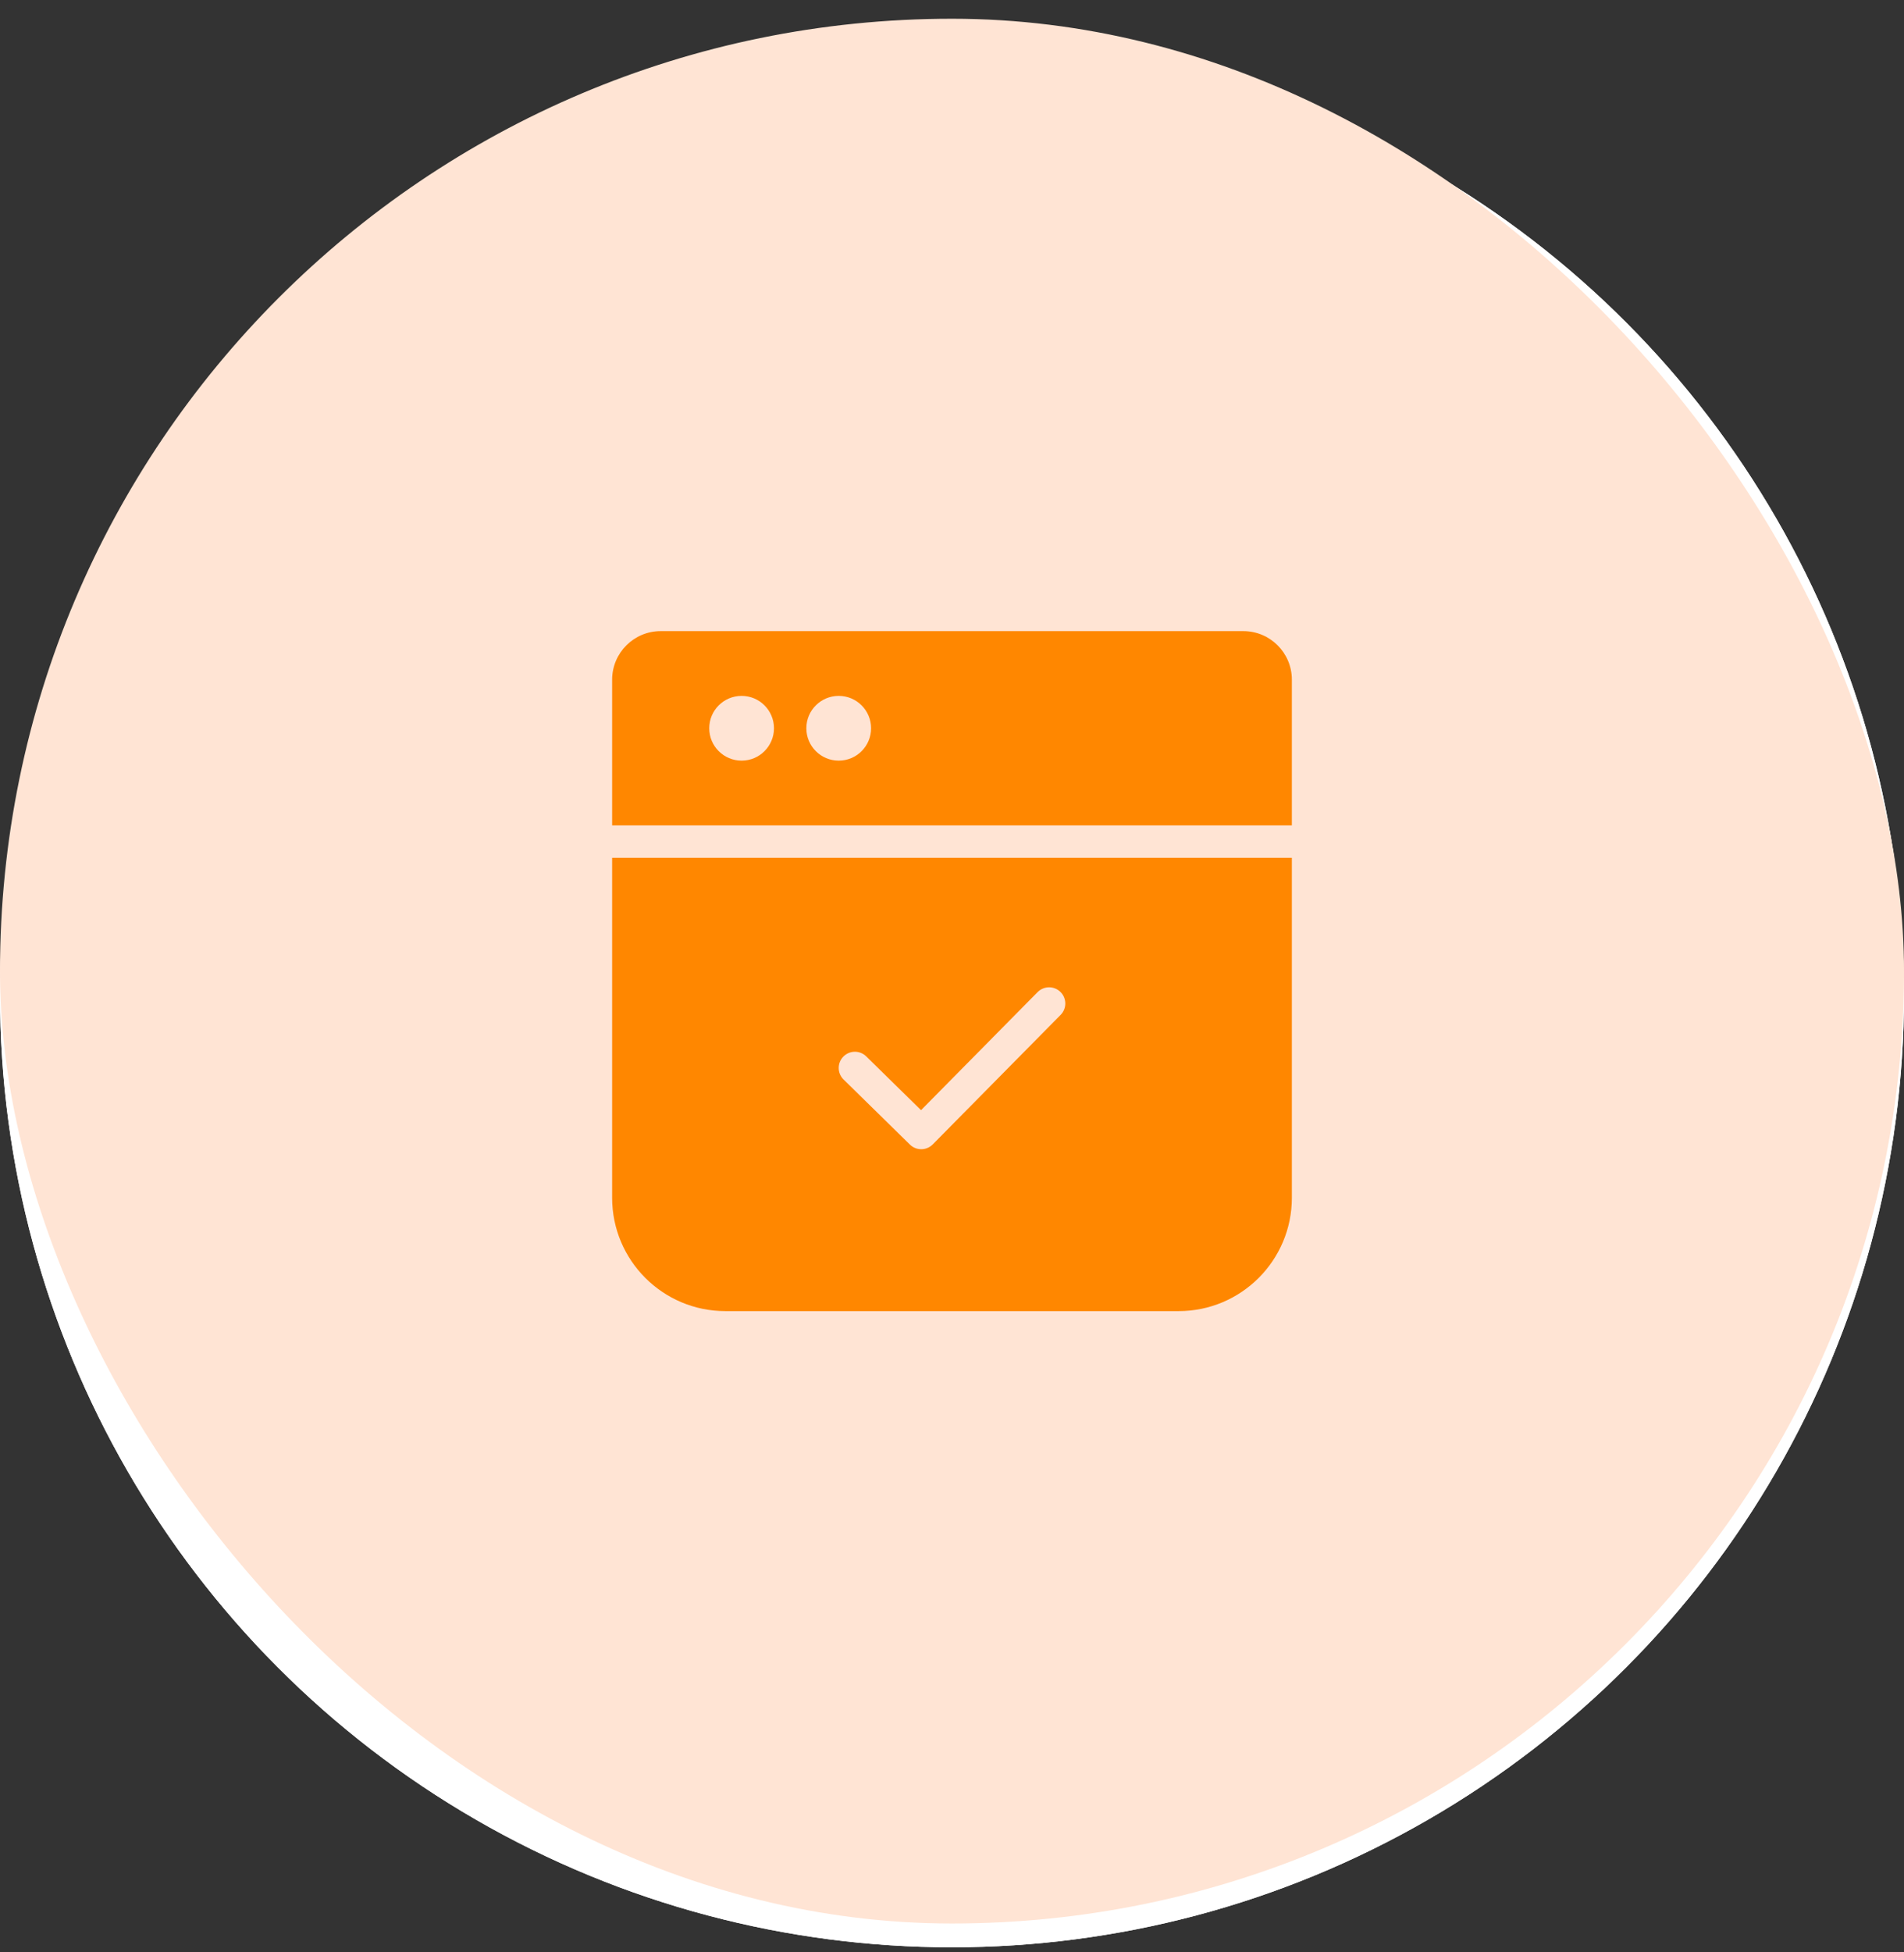<svg width="80" height="82" viewBox="0 0 80 82" fill="none" xmlns="http://www.w3.org/2000/svg">
<rect x="0" y="0" width="80" height="82" fill="#333333" stroke="none"/>
<circle cx="40" cy="41.787" r="40" fill="white"/>
<circle cx="40" cy="41.787" r="40" fill="white"/>
<rect y="0.787" width="80" height="80" rx="40" fill="#FFE4D4"/>
<path fill-rule="evenodd" clip-rule="evenodd" d="M54.28 34.667H25.72V28.547C25.72 27.42 26.634 26.507 27.76 26.507H52.24C53.367 26.507 54.28 27.42 54.28 28.547V34.667ZM32.52 30.587C32.52 31.338 31.911 31.947 31.16 31.947C30.409 31.947 29.8 31.338 29.8 30.587C29.8 29.836 30.409 29.227 31.16 29.227C31.911 29.227 32.52 29.836 32.52 30.587ZM35.24 31.947C35.991 31.947 36.6 31.338 36.6 30.587C36.6 29.836 35.991 29.227 35.24 29.227C34.489 29.227 33.88 29.836 33.88 30.587C33.88 31.338 34.489 31.947 35.24 31.947Z" fill="#FF8700"/>
<path fill-rule="evenodd" clip-rule="evenodd" d="M54.28 50.307V36.027H25.72V50.307C25.72 52.936 27.851 55.067 30.48 55.067H49.52C52.149 55.067 54.28 52.936 54.28 50.307ZM44.558 41.663C44.291 41.399 43.86 41.402 43.596 41.669L38.699 46.627L36.396 44.368C36.128 44.105 35.698 44.109 35.435 44.377C35.172 44.645 35.176 45.076 35.444 45.339L38.231 48.072C38.498 48.335 38.928 48.331 39.191 48.065L44.564 42.625C44.828 42.358 44.825 41.927 44.558 41.663Z" fill="#FF8700"/>
</svg>
